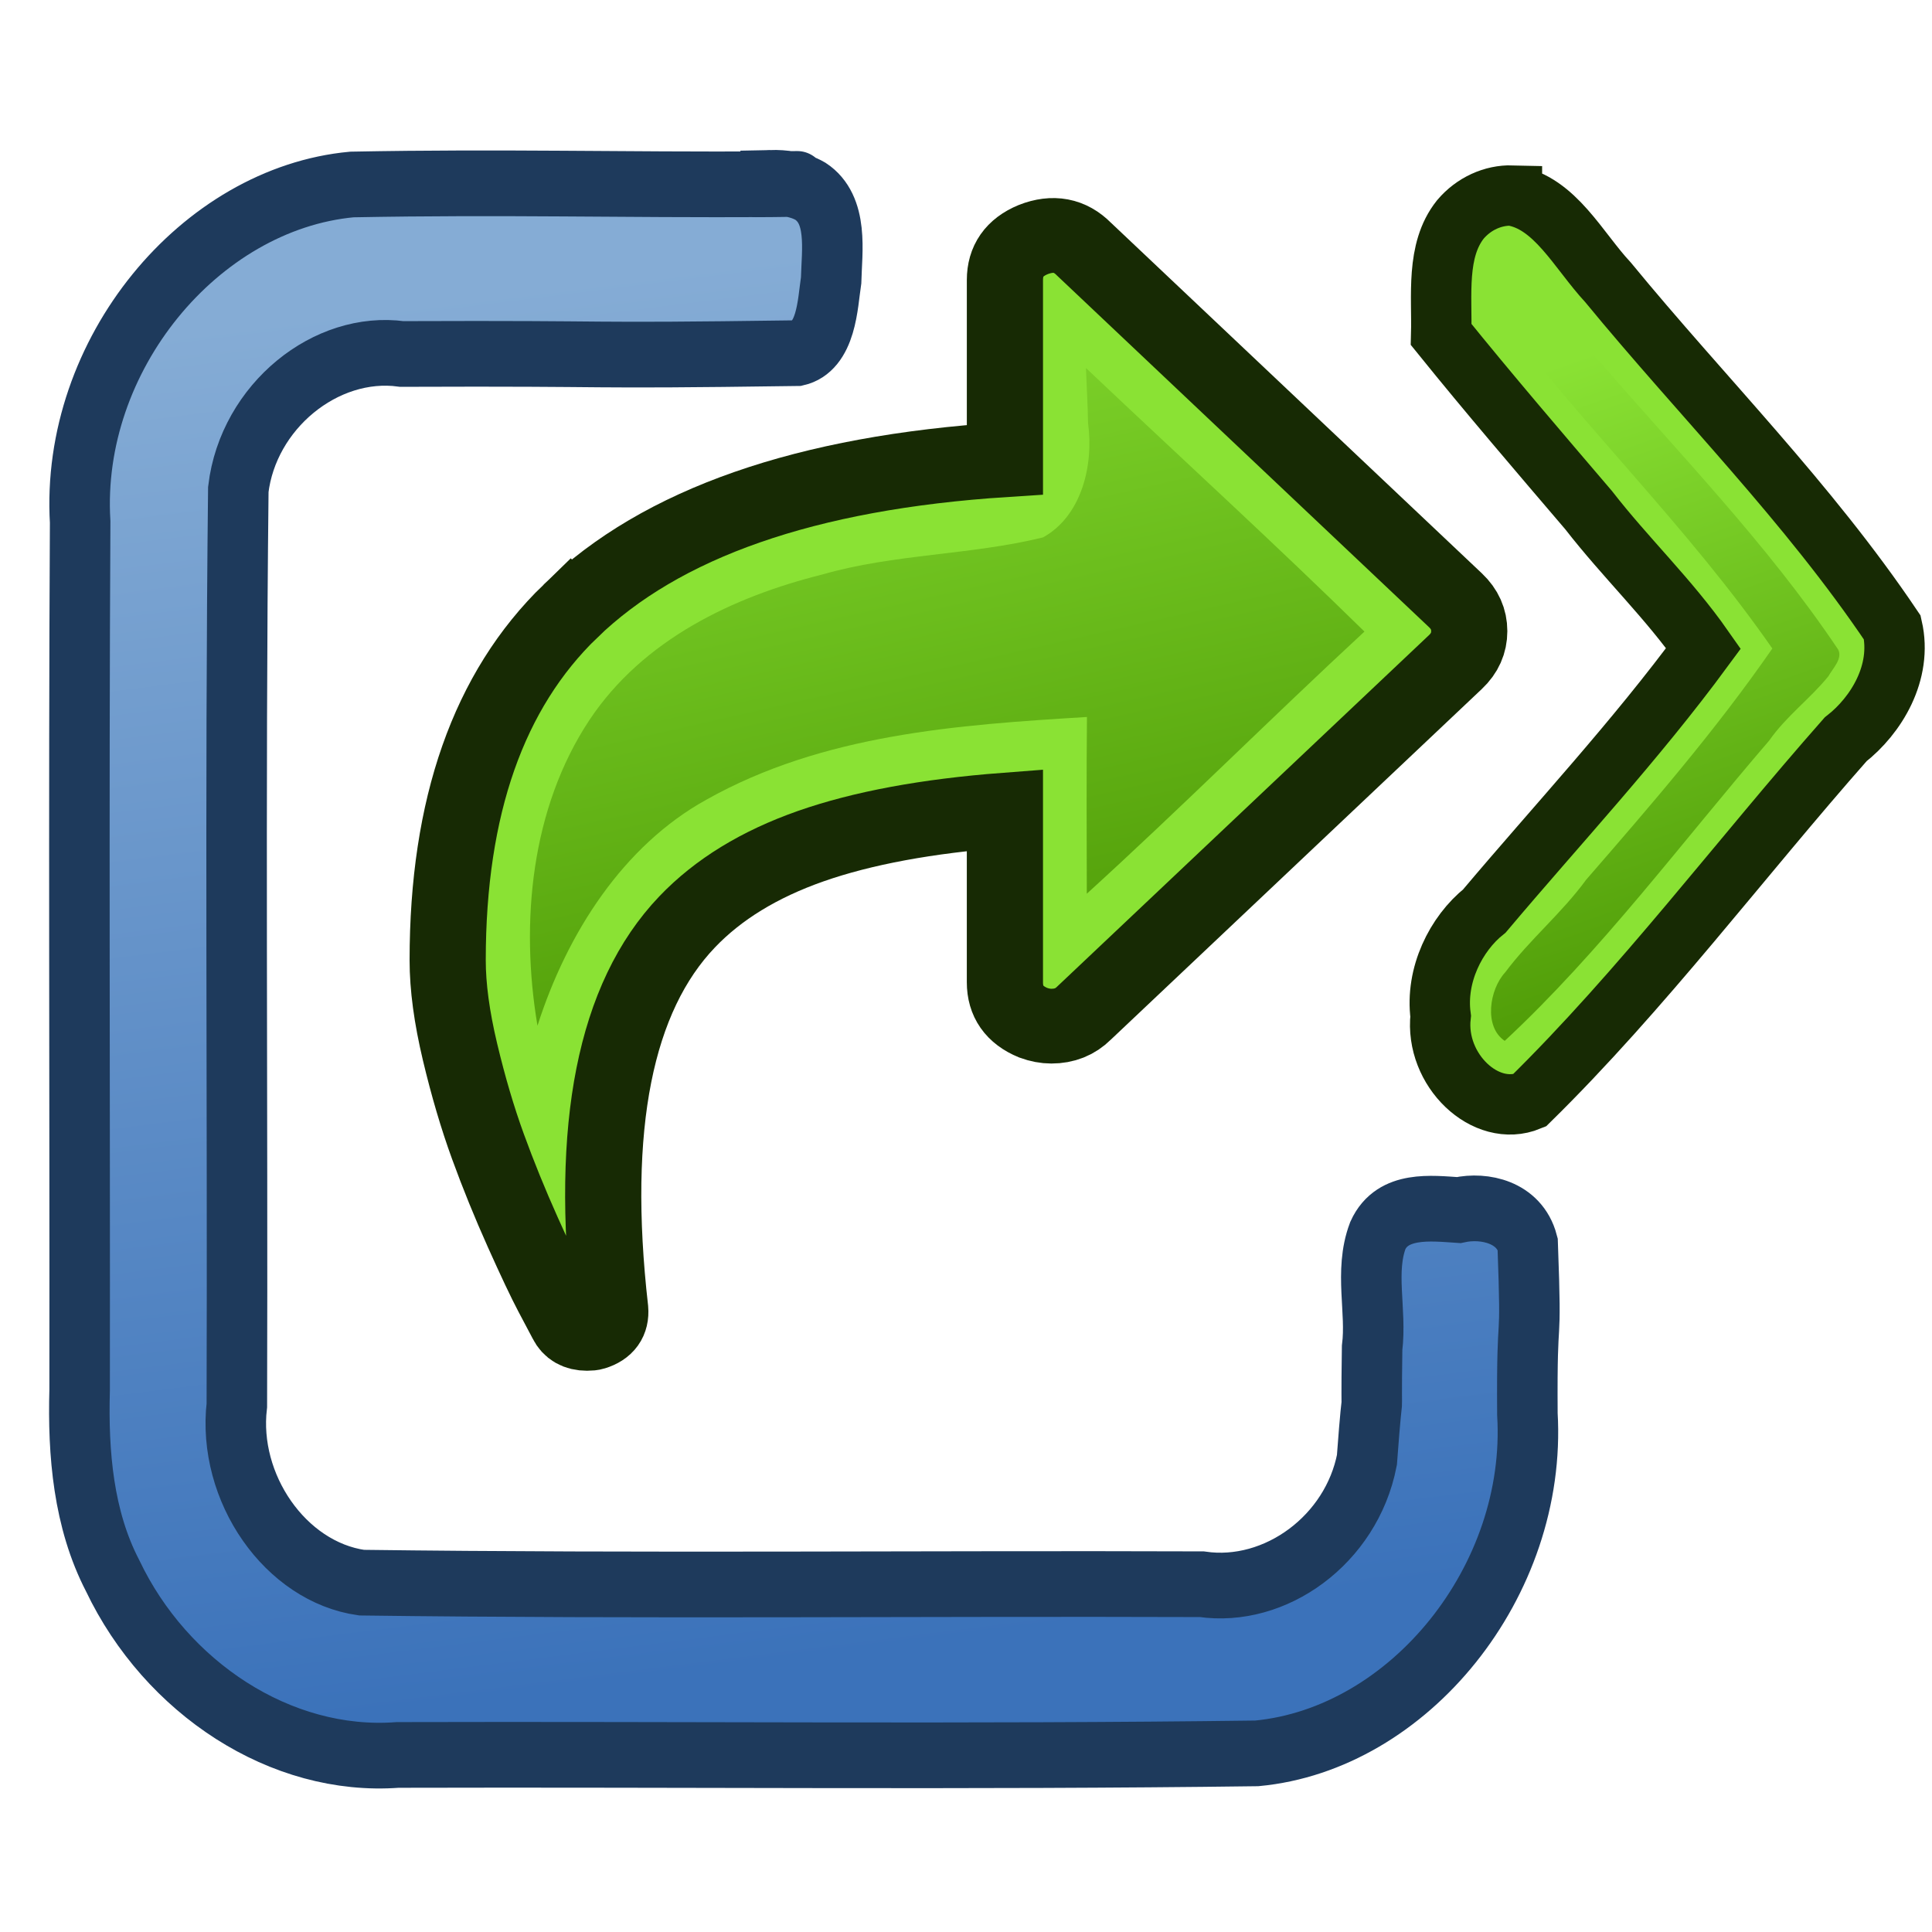 <?xml version="1.0" encoding="UTF-8" standalone="no"?>
<svg
   xmlns:dc="http://purl.org/dc/elements/1.1/"
   xmlns:cc="http://creativecommons.org/ns#"
   xmlns:rdf="http://www.w3.org/1999/02/22-rdf-syntax-ns#"
   xmlns:svg="http://www.w3.org/2000/svg"
   xmlns="http://www.w3.org/2000/svg"
   xmlns:xlink="http://www.w3.org/1999/xlink"
   xmlns:sodipodi="http://sodipodi.sourceforge.net/DTD/sodipodi-0.dtd"
   xmlns:inkscape="http://www.inkscape.org/namespaces/inkscape"
   width="64"
   height="64"
   viewBox="0 0 64 64"
   id="svg2"
   version="1.1"
   inkscape:version="0.91 r13725"
   sodipodi:docname="LinkSub.svg">
  <defs
     id="defs12">
    <linearGradient
       inkscape:collect="always"
       id="linearGradient3861">
      <stop
         style="stop-color:#3b72ba;stop-opacity:1;"
         offset="0"
         id="stop3863" />
      <stop
         style="stop-color:#85acd5;stop-opacity:1"
         offset="1"
         id="stop3865" />
    </linearGradient>
    <linearGradient
       inkscape:collect="always"
       xlink:href="#linearGradient3861"
       id="linearGradient4204"
       x1="220.232"
       y1="452.432"
       x2="178.232"
       y2="89.728"
       gradientUnits="userSpaceOnUse" />
    <linearGradient
       inkscape:collect="always"
       xlink:href="#linearGradient3774"
       id="linearGradient4192"
       gradientUnits="userSpaceOnUse"
       gradientTransform="matrix(-0.073,0,0,0.085,60.357,2.143)"
       x1="108.005"
       y1="380.417"
       x2="182.357"
       y2="135.455" />
    <linearGradient
       inkscape:collect="always"
       xlink:href="#linearGradient3774"
       id="linearGradient4316"
       gradientUnits="userSpaceOnUse"
       gradientTransform="matrix(-0.52,0,0,0.5,1386.353,982.214)"
       x1="288.112"
       y1="358.158"
       x2="372.525"
       y2="7.542" />
    <linearGradient
       inkscape:collect="always"
       id="linearGradient3774">
      <stop
         style="stop-color:#4e9a06;stop-opacity:1"
         offset="0"
         id="stop3776" />
      <stop
         style="stop-color:#8ae234;stop-opacity:1"
         offset="1"
         id="stop3778" />
    </linearGradient>
  </defs>
  <sodipodi:namedview
     pagecolor="#ffffff"
     bordercolor="#666666"
     borderopacity="1"
     objecttolerance="10"
     gridtolerance="10"
     guidetolerance="10"
     inkscape:pageopacity="0"
     inkscape:pageshadow="2"
     inkscape:window-width="1375"
     inkscape:window-height="876"
     id="namedview10"
     showgrid="false"
     inkscape:zoom="7.3803767"
     inkscape:cx="7.0493414"
     inkscape:cy="27.241652"
     inkscape:window-x="65"
     inkscape:window-y="24"
     inkscape:window-maximized="1"
     inkscape:current-layer="svg2" />
  <g
     id="g4"
     style="fill:#205493;stroke:#1e3a5c;stroke-width:17.031;stroke-miterlimit:4;stroke-dasharray:none;stroke-opacity:1"
     transform="matrix(0.117,0,0,0.127,3.102,-2.705)">
    <path
       style="fill:url(#linearGradient4204);fill-opacity:1;stroke:#1e3a5c;stroke-width:17.134;stroke-miterlimit:4;stroke-dasharray:none;stroke-opacity:1"
       d="m 191.685,68.991 c -25.011,0.825 25.55,0.035 0.255,0.364 -43.364,0.213 -75.476,-0.692 -118.825,0.064 -43.079,3.698 -79.765,44.484 -76.934,88.026 -0.444,75.47 -0.052,150.944 -0.146,226.414 -0.5,16.576 1.051,33.724 9.346,48.45 15.102,29.2 47.575,49.035 80.71,46.744 81.072,-0.212 162.167,0.571 243.225,-0.41 43.225,-3.745 79.425,-45.027 76.624,-88.513 -0.221,-30.916 1.319,-13.51 0.08,-44.361 -2.34,-8.226 -12.14,-10.337 -19.547,-8.836 -7.758,-0.463 -18.746,-1.785 -22.879,6.635 -3.836,9.419 -0.297,19.578 -1.619,29.344 -0.405,25.865 0.594,3.478 -1.473,29.205 -4.38,20.762 -25.866,35.215 -46.756,32.407 -79.289,-0.258 -158.61,0.538 -237.879,-0.411 -21.612,-2.817 -38.071,-24.761 -35.322,-46.283 0.264,-79.622 -0.544,-159.276 0.416,-238.877 2.816,-21.625 24.762,-38.043 46.289,-35.323 66.46,-0.234 45.554,0.636 111.988,-0.216 8.317,-1.766 8.537,-12.683 9.566,-18.996 0.221,-7.775 2.064,-18.411 -5.85,-23.225 -3.444,-1.839 -7.421,-2.284 -11.27,-2.203 z"
       id="path6"
       inkscape:connector-curvature="0"
       sodipodi:nodetypes="ccccccccccccccccccccccc" />
  </g>
  <path
     inkscape:connector-curvature="0"
     id="path4230"
     d="m 50.085,6.478 c 1.425,0.227 2.202,1.824 3.184,2.876 3.134,3.815 6.612,7.269 9.416,11.436 0.339,1.484 -0.533,2.912 -1.547,3.702 -3.505,3.972 -6.738,8.292 -10.478,11.965 -1.446,0.598 -3.137,-1.015 -2.937,-2.798 -0.179,-1.356 0.502,-2.724 1.451,-3.483 2.431,-2.884 4.995,-5.623 7.256,-8.698 -1.155,-1.651 -2.581,-3.001 -3.804,-4.578 -1.642,-1.923 -3.289,-3.843 -4.885,-5.819 0.034,-1.281 -0.183,-2.783 0.636,-3.812 0.444,-0.524 1.08,-0.808 1.708,-0.792 z"
     style="fill:#8ae234;fill-opacity:1;stroke:#172a04;stroke-width:2;stroke-miterlimit:4;stroke-dasharray:none;stroke-opacity:1" />
  <path
     inkscape:connector-curvature="0"
     id="path4190"
     d="m 49.908,8.567 c 1.321,0.692 1.947,2.355 3.051,3.372 2.696,3.128 5.575,6.068 7.929,9.572 0.167,0.3 -0.183,0.641 -0.324,0.896 -0.616,0.754 -1.385,1.309 -1.956,2.124 -2.887,3.354 -5.567,6.979 -8.762,9.949 -0.7,-0.467 -0.507,-1.706 0.015,-2.269 0.825,-1.103 1.865,-1.951 2.68,-3.066 2.136,-2.462 4.279,-4.932 6.17,-7.662 -2.808,-4.041 -6.273,-7.354 -9.205,-11.26 -0.074,-0.554 -0.132,-1.355 0.369,-1.672 l 0.033,0.016 z"
     style="fill:url(#linearGradient4192);fill-opacity:1.0;stroke:none;stroke-width:19.07;stroke-miterlimit:4;stroke-dasharray:none;stroke-opacity:1" />
  <g
     id="g4232"
     transform="matrix(-0.073,0,0,0.085,61.069,2.143)" />
  <g
     id="g4234"
     transform="matrix(-0.073,0,0,0.085,61.069,2.143)" />
  <g
     id="g4236"
     transform="matrix(-0.073,0,0,0.085,61.069,2.143)" />
  <g
     id="g4238"
     transform="matrix(-0.073,0,0,0.085,61.069,2.143)" />
  <g
     id="g4240"
     transform="matrix(-0.073,0,0,0.085,61.069,2.143)" />
  <g
     id="g4242"
     transform="matrix(-0.073,0,0,0.085,61.069,2.143)" />
  <g
     id="g4244"
     transform="matrix(-0.073,0,0,0.085,61.069,2.143)" />
  <g
     id="g4246"
     transform="matrix(-0.073,0,0,0.085,61.069,2.143)" />
  <g
     id="g4248"
     transform="matrix(-0.073,0,0,0.085,61.069,2.143)" />
  <g
     id="g4250"
     transform="matrix(-0.073,0,0,0.085,61.069,2.143)" />
  <g
     id="g4252"
     transform="matrix(-0.073,0,0,0.085,61.069,2.143)" />
  <g
     id="g4254"
     transform="matrix(-0.073,0,0,0.085,61.069,2.143)" />
  <g
     id="g4256"
     transform="matrix(-0.073,0,0,0.085,61.069,2.143)" />
  <g
     id="g4258"
     transform="matrix(-0.073,0,0,0.085,61.069,2.143)" />
  <g
     id="g4260"
     transform="matrix(-0.073,0,0,0.085,61.069,2.143)" />
  <g
     id="g4310"
     transform="matrix(0.162,0,0,0.159,-166.689,-150.542)">
    <path
       id="path4312"
       d="m 1145.565,1074.154 c 18.594,-18.383 48.217,-28.906 88.869,-31.574 l 0,-37.433 c 0,-4 1.929,-6.81 5.787,-8.43 4.055,-1.616 7.517,-0.952 10.385,2.001 l 75.958,73.151 c 1.88,1.812 2.818,3.954 2.818,6.43 0,2.477 -0.939,4.619 -2.818,6.429 l -75.96,73.15 c -1.783,1.81 -4.006,2.715 -6.677,2.715 -1.187,0 -2.422,-0.238 -3.708,-0.714 -3.857,-1.62 -5.788,-4.427 -5.788,-8.43 l 0,-35.862 c -15.923,1.239 -29.15,3.739 -39.688,7.501 -10.533,3.763 -18.964,9.025 -25.295,15.788 -14.738,15.716 -19.981,42.621 -15.727,80.724 0.195,2.478 -0.939,4.096 -3.413,4.858 -0.297,0.097 -0.741,0.142 -1.335,0.142 -1.978,0 -3.361,-0.809 -4.154,-2.429 l -2.967,-5.715 c -1.383,-2.668 -3.386,-6.978 -6.007,-12.931 -2.619,-5.956 -4.997,-11.907 -7.124,-17.861 -2.127,-5.952 -4.03,-12.524 -5.712,-19.715 -1.681,-7.194 -2.522,-13.551 -2.522,-19.074 0,-32.004 8.361,-56.243 25.078,-72.722 z"
       inkscape:connector-curvature="0"
       style="opacity:1;fill:#8ae234;fill-opacity:1;stroke:#172a04;stroke-width:15.576;stroke-miterlimit:4;stroke-dasharray:none;stroke-opacity:1" />
    <path
       style="opacity:1;fill:url(#linearGradient4316);fill-opacity:1;stroke:none;stroke-width:34.753;stroke-miterlimit:4;stroke-dasharray:none;stroke-opacity:1"
       d="m 1252.646,1025.062 c 18.444,17.762 37.163,35.196 55.306,53.324 -19.091,18.007 -37.542,36.784 -56.775,54.618 -0.018,-12.274 -0.087,-24.549 0.032,-36.823 -26.446,1.641 -53.969,3.575 -77.82,17.23 -17.009,9.58 -28.488,27.811 -34.539,47.088 -3.574,-21.597 -1.29,-45.341 10.607,-63.661 11.027,-16.901 29.536,-25.727 47.629,-30.34 14.784,-4.328 30.256,-4.013 45.128,-7.726 7.839,-4.398 10.419,-14.928 9.218,-23.842 -0.062,-3.792 -0.289,-7.633 -0.432,-11.451 0.549,0.527 1.098,1.055 1.647,1.583 z"
       id="path4314"
       inkscape:connector-curvature="0" />
  </g>
</svg>
